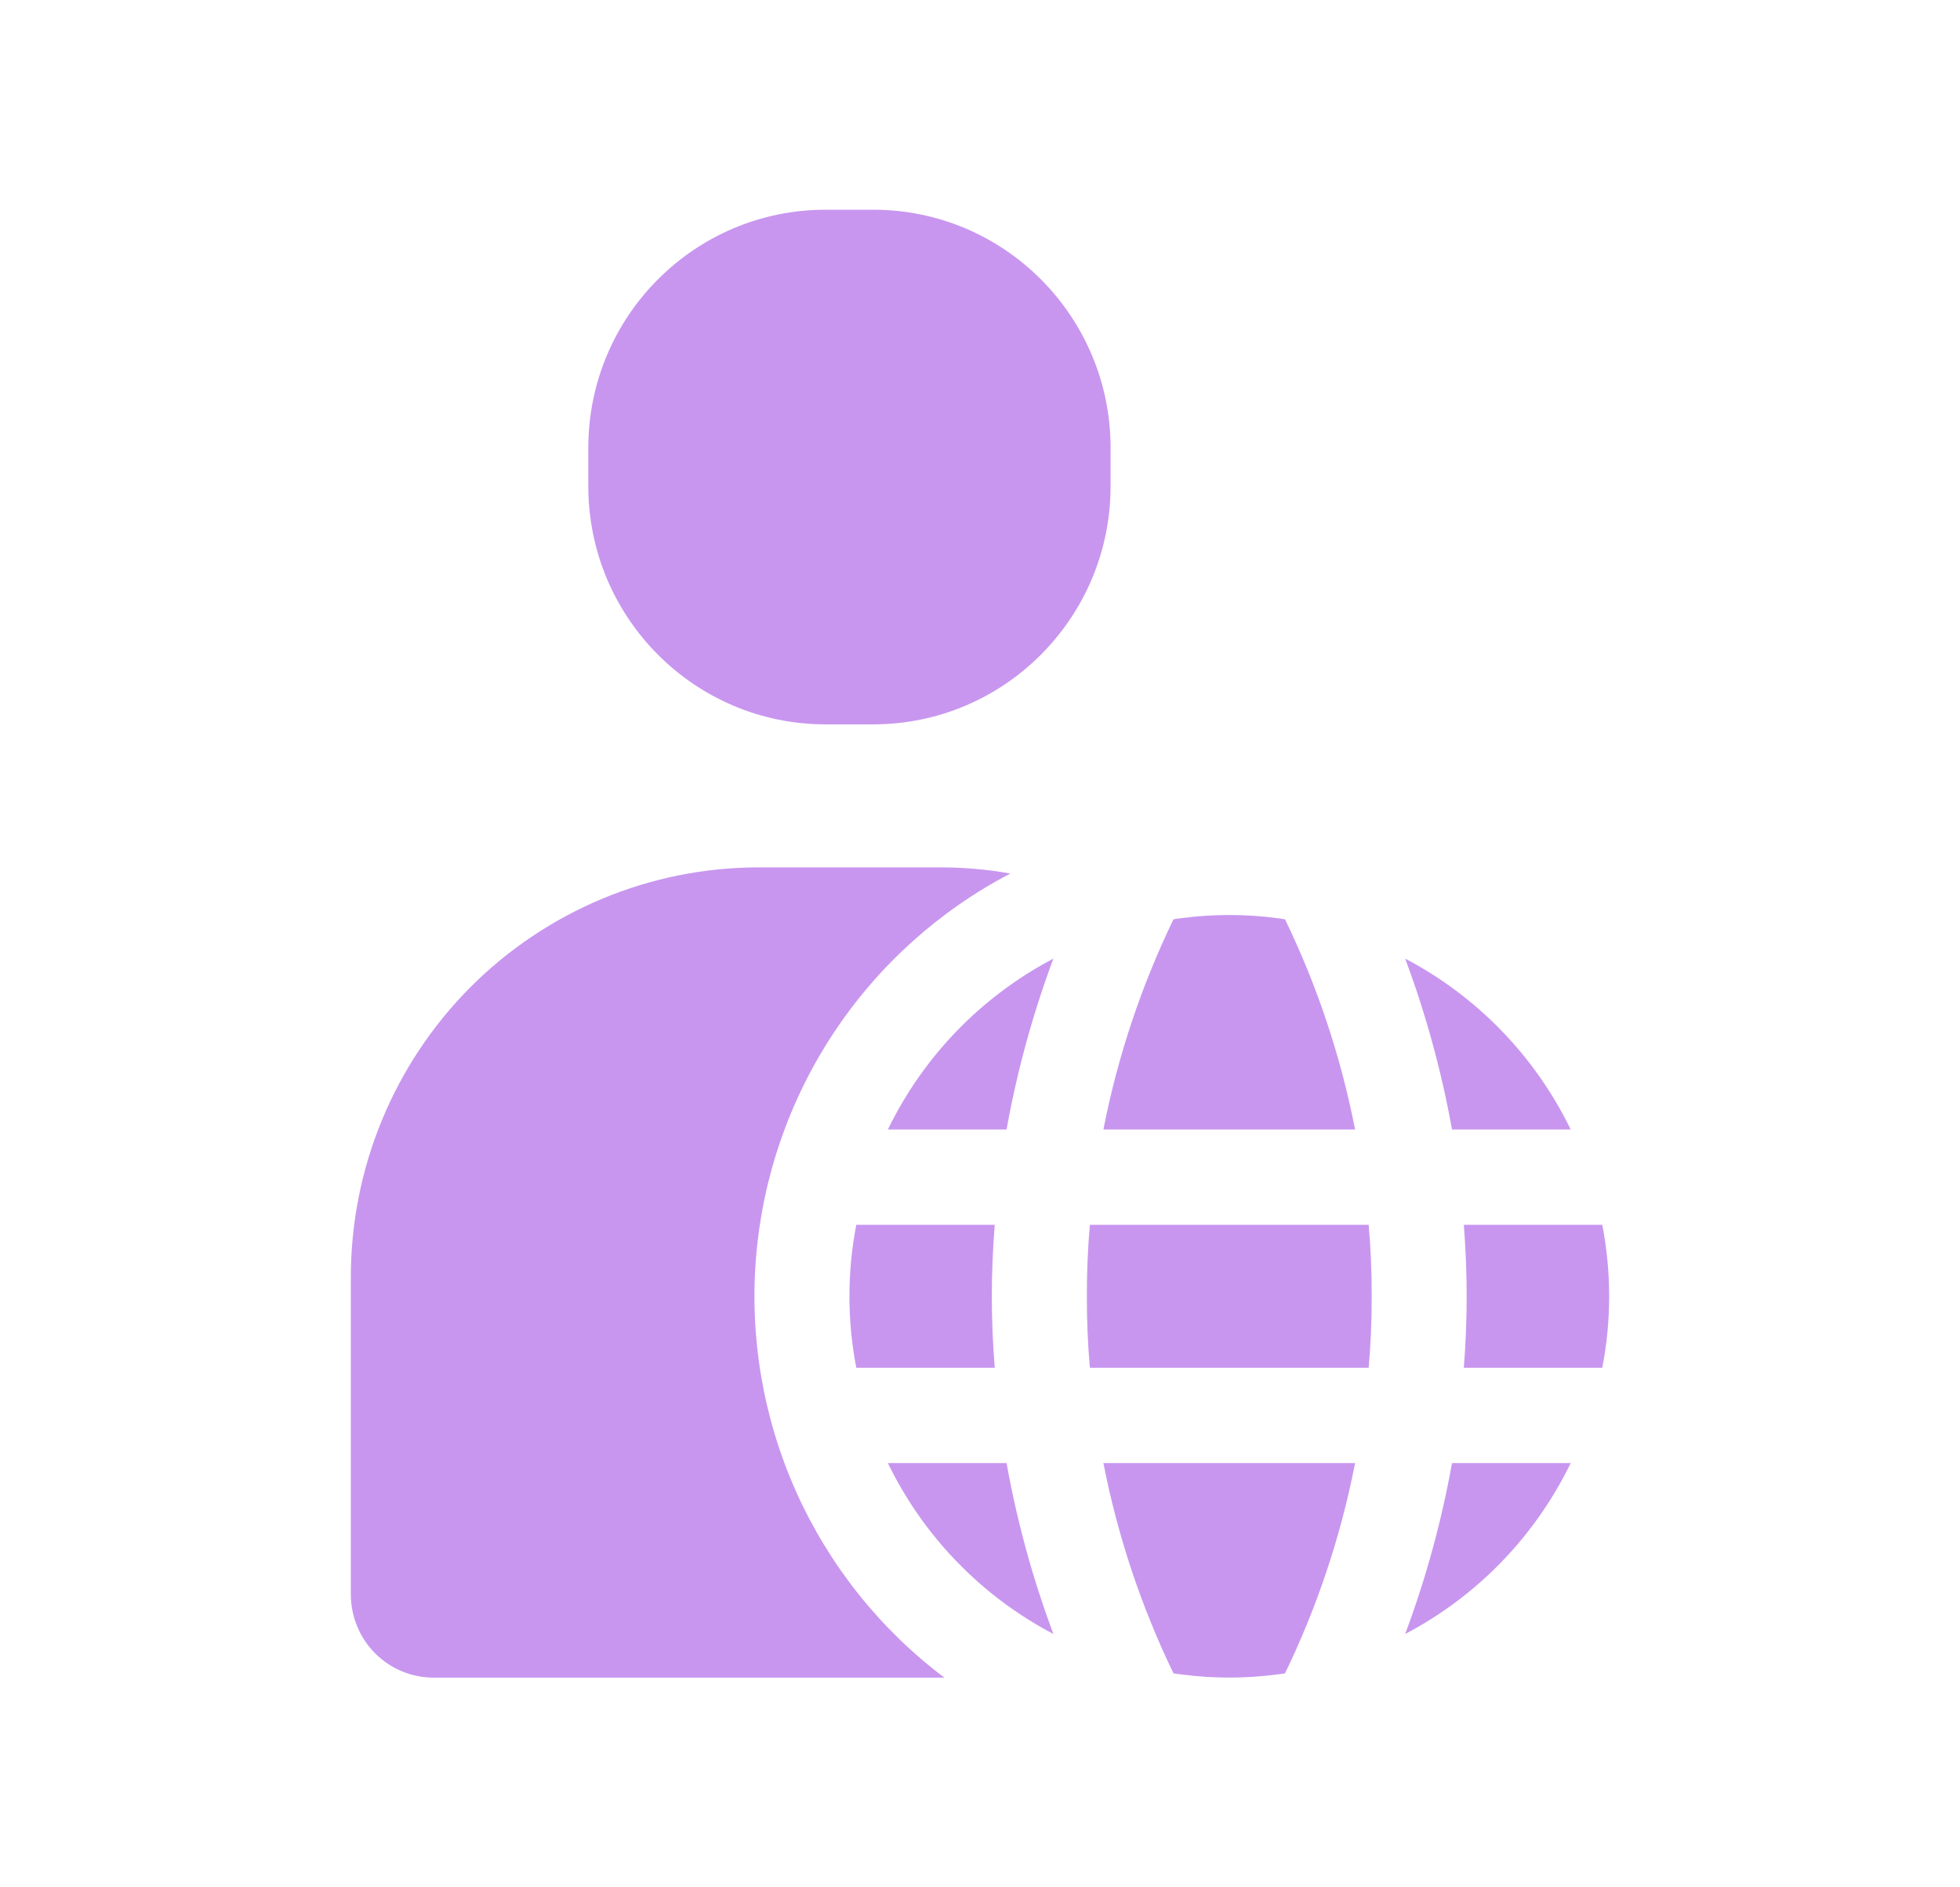 <svg width="27" height="26" viewBox="0 0 27 26" fill="none" xmlns="http://www.w3.org/2000/svg">
<g clip-path="url(#clip0_5675_2877)">
<path d="M14.511 13.206C14.226 13.97 14.01 14.758 13.866 15.56H12.231C12.721 14.551 13.52 13.726 14.511 13.206Z" fill="#C896EF"/>
<path d="M18.667 15.56H15.2C15.396 14.557 15.721 13.584 16.165 12.665C16.201 12.658 16.241 12.651 16.28 12.648C16.714 12.591 17.154 12.591 17.588 12.648C17.627 12.651 17.666 12.658 17.702 12.665C18.147 13.584 18.471 14.557 18.667 15.56Z" fill="#C896EF"/>
<path d="M21.637 15.56H20.002C19.858 14.758 19.642 13.97 19.357 13.206C20.348 13.726 21.147 14.551 21.637 15.56Z" fill="#C896EF"/>
<path d="M13.866 20.156C14.01 20.959 14.226 21.747 14.511 22.51C13.52 21.99 12.721 21.165 12.231 20.156H13.866Z" fill="#C896EF"/>
<path d="M18.667 20.156C18.471 21.159 18.147 22.133 17.702 23.052C17.666 23.058 17.627 23.065 17.588 23.068C17.154 23.125 16.714 23.125 16.28 23.068C16.241 23.065 16.201 23.058 16.165 23.052C15.721 22.133 15.396 21.159 15.2 20.156H18.667Z" fill="#C896EF"/>
<path d="M21.637 20.156C21.147 21.165 20.348 21.99 19.357 22.51C19.642 21.747 19.858 20.959 20.002 20.156H21.637Z" fill="#C896EF"/>
<path d="M13.703 16.873C13.677 17.202 13.663 17.53 13.663 17.858C13.663 18.186 13.677 18.515 13.703 18.843H11.796C11.67 18.193 11.67 17.524 11.796 16.873H13.703Z" fill="#C896EF"/>
<path d="M18.896 17.858C18.896 18.196 18.883 18.525 18.854 18.843H15.014C14.985 18.525 14.972 18.196 14.972 17.858C14.972 17.52 14.985 17.192 15.014 16.873H18.854C18.883 17.192 18.896 17.52 18.896 17.858Z" fill="#C896EF"/>
<path d="M22.167 17.858C22.167 18.189 22.135 18.519 22.072 18.843H20.165C20.191 18.515 20.204 18.186 20.204 17.858C20.204 17.53 20.191 17.202 20.165 16.873H22.072C22.135 17.198 22.167 17.528 22.167 17.858Z" fill="#C896EF"/>
<path d="M13.009 23.111H5.971C5.67 23.111 5.38 22.99 5.167 22.776C4.954 22.562 4.834 22.271 4.833 21.968V17.586C4.835 16.091 5.427 14.658 6.479 13.601C7.532 12.545 8.96 11.95 10.449 11.949H12.954C13.277 11.949 13.6 11.977 13.918 12.034C12.937 12.546 12.101 13.299 11.488 14.224C10.875 15.148 10.506 16.214 10.415 17.32C10.324 18.427 10.515 19.539 10.968 20.552C11.422 21.564 12.124 22.445 13.009 23.111Z" fill="#C896EF"/>
<path d="M12.028 2.889H11.374C9.568 2.889 8.104 4.358 8.104 6.172V6.696C8.104 8.509 9.568 9.979 11.374 9.979H12.028C13.834 9.979 15.299 8.509 15.299 6.696V6.172C15.299 4.358 13.834 2.889 12.028 2.889Z" fill="#C896EF"/>
</g>
<defs>
<clipPath id="clip0_5675_2877">
<rect width="26" height="26" fill="white" transform="translate(0.5)"/>
</clipPath>
</defs>
</svg>
